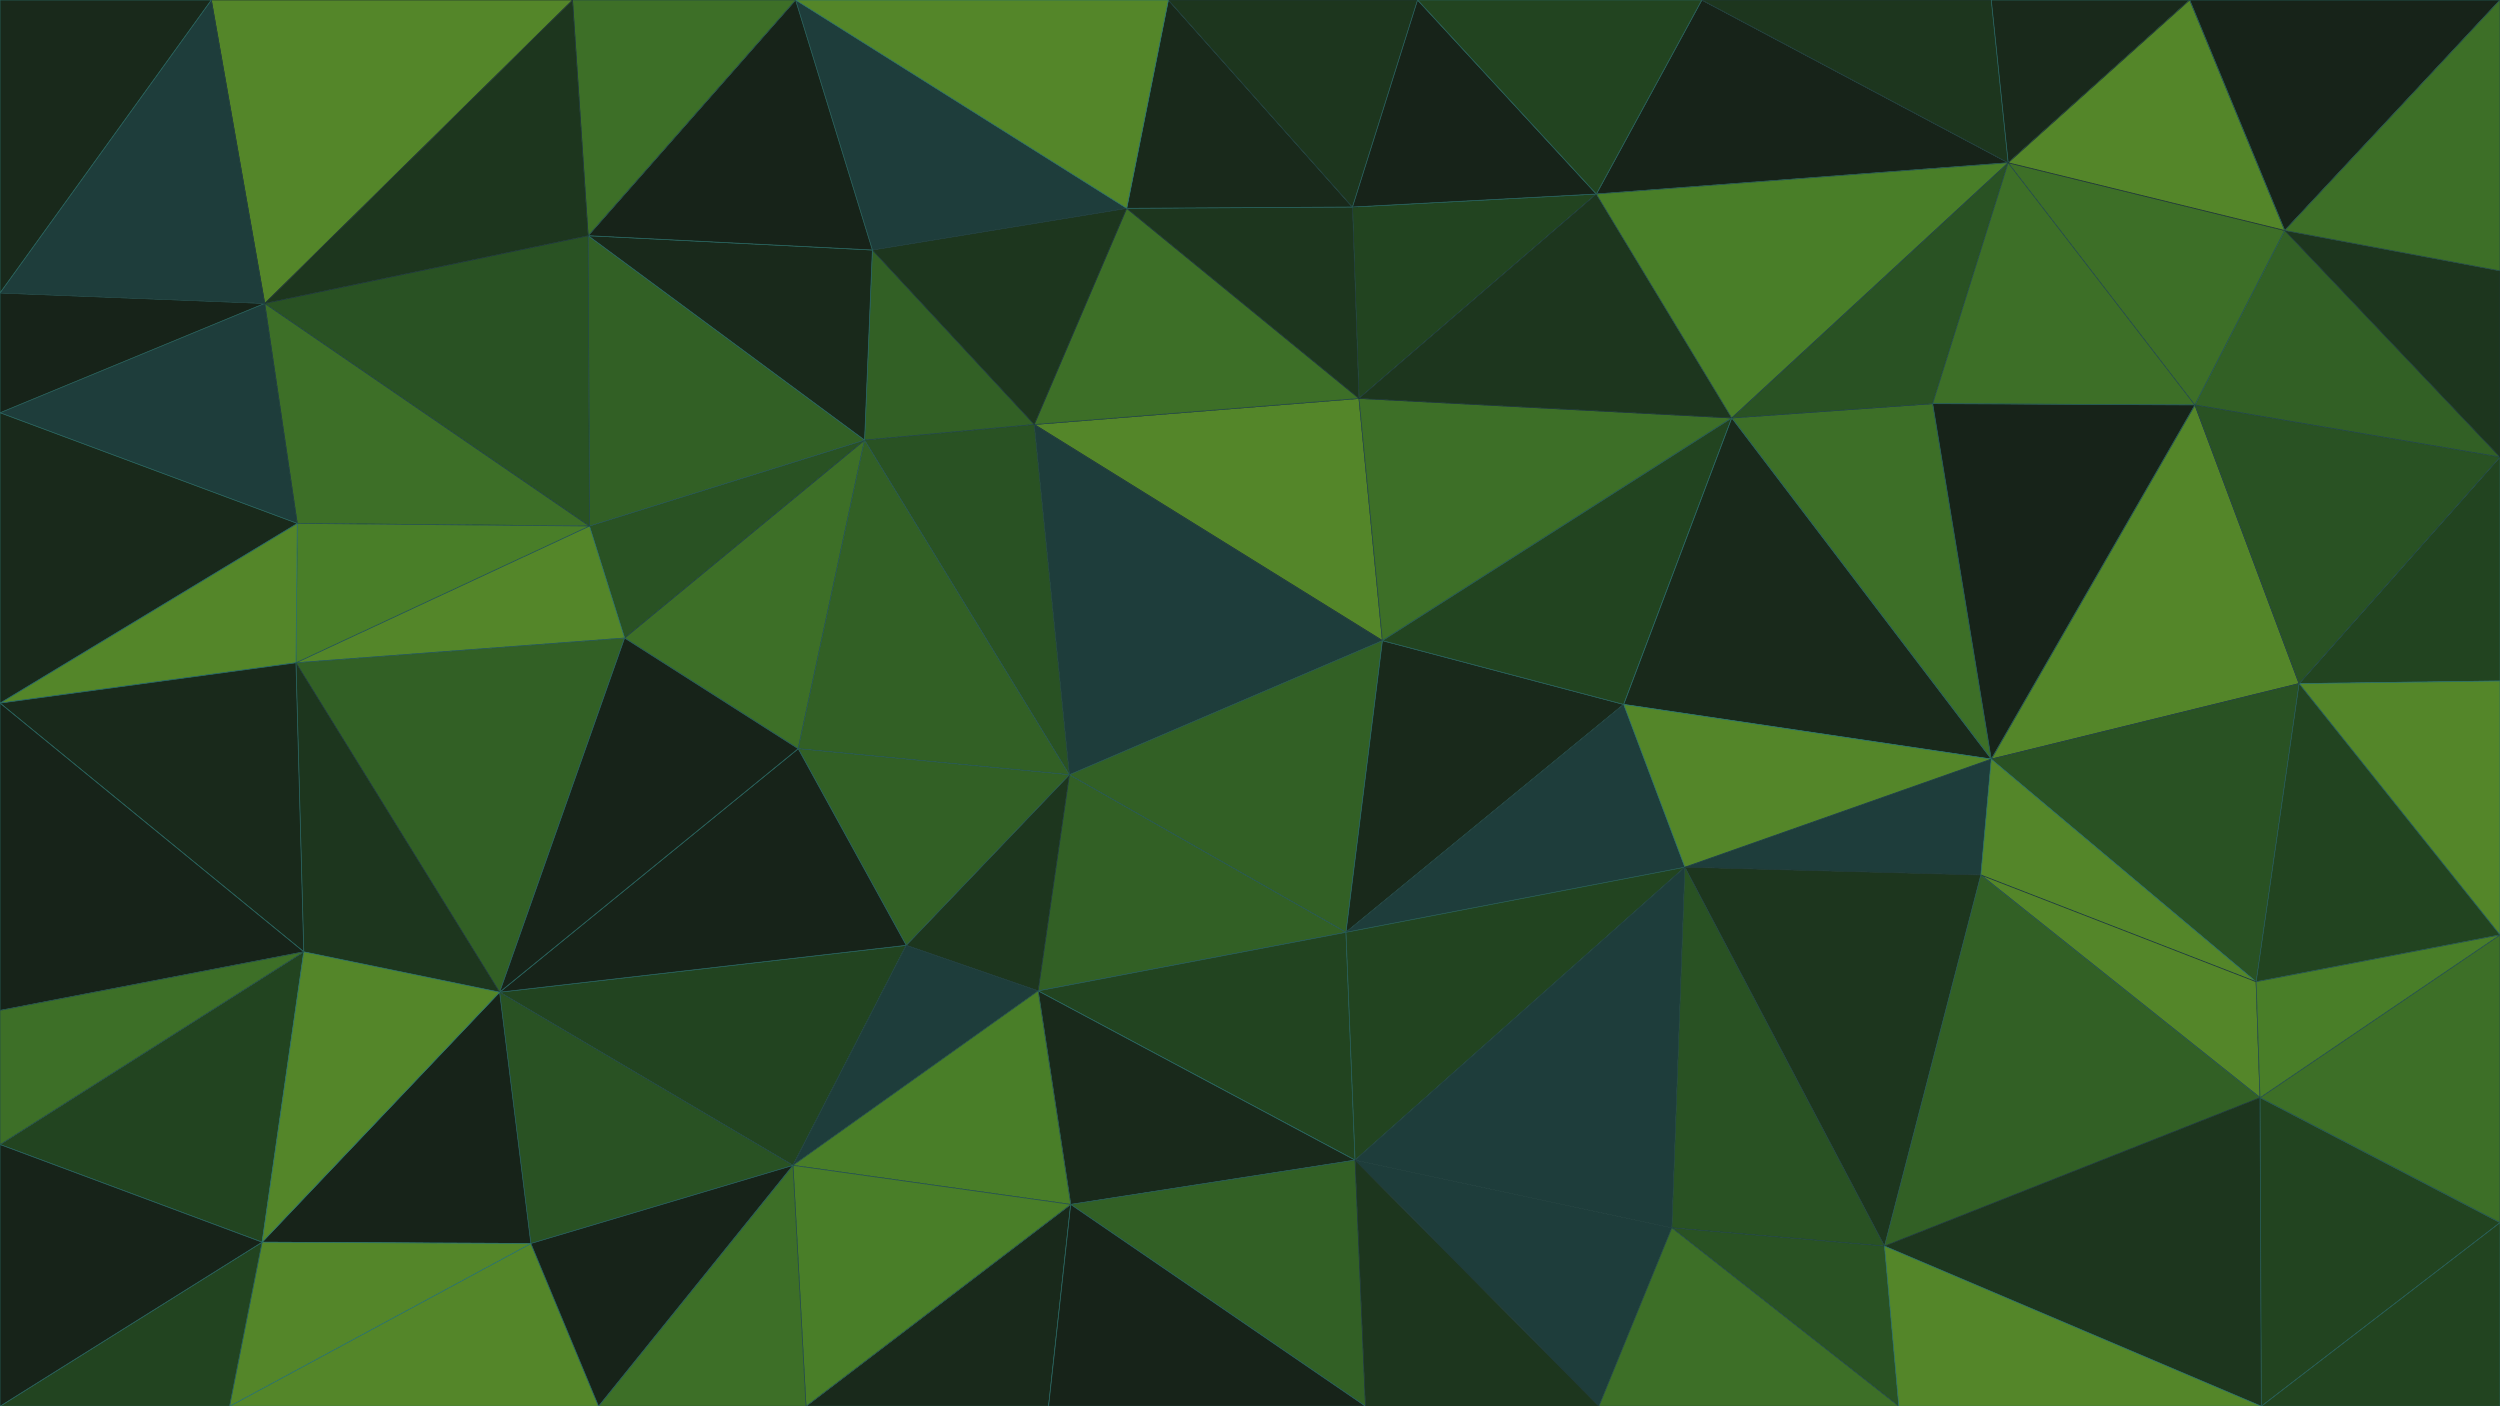 <svg width="1440" height="810" viewBox="0 0 1440 810" fill="none" xmlns="http://www.w3.org/2000/svg">
<path d="M796.275 369L782.775 229.5L595.725 244.5L796.275 369Z" fill="#548629" stroke="#1B3130" stroke-width="0.417" stroke-linejoin="bevel"/>
<path d="M595.725 244.5L615.975 446.25L796.275 369L595.725 244.5Z" fill="#1E3D3B" stroke="#1E3D3B" stroke-width="0.417" stroke-linejoin="bevel"/>
<path d="M782.775 229.5L648.975 120L595.725 244.5L782.775 229.5Z" fill="#3D6F27" stroke="#214946" stroke-width="0.417" stroke-linejoin="bevel"/>
<path d="M502.5 144L498 253.5L595.725 244.5L502.5 144Z" fill="#326025" stroke="#235552" stroke-width="0.417" stroke-linejoin="bevel"/>
<path d="M595.725 244.5L498 253.5L615.975 446.25L595.725 244.5Z" fill="#295223" stroke="#1F4341" stroke-width="0.417" stroke-linejoin="bevel"/>
<path d="M919.5 111.75L779.025 119.25L782.775 229.5L919.5 111.75Z" fill="#224420" stroke="#245C58" stroke-width="0.417" stroke-linejoin="bevel"/>
<path d="M782.775 229.5L779.025 119.25L648.975 120L782.775 229.5Z" fill="#1D361E" stroke="#1D3736" stroke-width="0.417" stroke-linejoin="bevel"/>
<path d="M615.975 446.25L775.275 537L796.275 369L615.975 446.25Z" fill="#326025" stroke="#235552" stroke-width="0.417" stroke-linejoin="bevel"/>
<path d="M648.975 120L502.5 144L595.725 244.5L648.975 120Z" fill="#1D361E" stroke="#1D3736" stroke-width="0.417" stroke-linejoin="bevel"/>
<path d="M775.275 537L935.25 405.75L796.275 369L775.275 537Z" fill="#19291B" stroke="#266863" stroke-width="0.417" stroke-linejoin="bevel"/>
<path d="M796.275 369L997.5 240.75L782.775 229.5L796.275 369Z" fill="#3D6F27" stroke="#214946" stroke-width="0.417" stroke-linejoin="bevel"/>
<path d="M359.775 367.5L459.75 431.25L498 253.5L359.775 367.5Z" fill="#3D6F27" stroke="#214946" stroke-width="0.417" stroke-linejoin="bevel"/>
<path d="M498 253.5L459.75 431.25L615.975 446.25L498 253.5Z" fill="#326025" stroke="#235552" stroke-width="0.417" stroke-linejoin="bevel"/>
<path d="M615.975 446.25L597.975 570.75L775.275 537L615.975 446.25Z" fill="#326025" stroke="#235552" stroke-width="0.417" stroke-linejoin="bevel"/>
<path d="M522 544.5L597.975 570.75L615.975 446.25L522 544.5Z" fill="#1D361E" stroke="#1D3736" stroke-width="0.417" stroke-linejoin="bevel"/>
<path d="M459.75 431.25L522 544.5L615.975 446.25L459.75 431.25Z" fill="#326025" stroke="#235552" stroke-width="0.417" stroke-linejoin="bevel"/>
<path d="M997.5 240.75L919.5 111.75L782.775 229.5L997.5 240.75Z" fill="#1D361E" stroke="#1D3736" stroke-width="0.417" stroke-linejoin="bevel"/>
<path d="M779.025 119.25L672.975 0L648.975 120L779.025 119.25Z" fill="#19291B" stroke="#266863" stroke-width="0.417" stroke-linejoin="bevel"/>
<path d="M816.525 0H672.975L779.025 119.25L816.525 0Z" fill="#1D361E" stroke="#1D3736" stroke-width="0.417" stroke-linejoin="bevel"/>
<path d="M648.975 120L458.25 0L502.5 144L648.975 120Z" fill="#1E3D3B" stroke="#1E3D3B" stroke-width="0.417" stroke-linejoin="bevel"/>
<path d="M935.25 405.75L997.5 240.75L796.275 369L935.25 405.75Z" fill="#224420" stroke="#245C58" stroke-width="0.417" stroke-linejoin="bevel"/>
<path d="M919.5 111.75L816.525 0L779.025 119.25L919.5 111.75Z" fill="#172319" stroke="#25625D" stroke-width="0.417" stroke-linejoin="bevel"/>
<path d="M775.275 537L970.5 499.5L935.25 405.75L775.275 537Z" fill="#1E3D3B" stroke="#1E3D3B" stroke-width="0.417" stroke-linejoin="bevel"/>
<path d="M1146.98 437.25L1113.23 232.5L997.5 240.75L1146.98 437.25Z" fill="#3D6F27" stroke="#214946" stroke-width="0.417" stroke-linejoin="bevel"/>
<path d="M339.525 303L359.775 367.5L498 253.5L339.525 303Z" fill="#295223" stroke="#1F4341" stroke-width="0.417" stroke-linejoin="bevel"/>
<path d="M287.775 571.5L456.75 671.25L522 544.5L287.775 571.5Z" fill="#224420" stroke="#245C58" stroke-width="0.417" stroke-linejoin="bevel"/>
<path d="M338.775 135.75L339.525 303L498 253.5L338.775 135.75Z" fill="#326025" stroke="#235552" stroke-width="0.417" stroke-linejoin="bevel"/>
<path d="M597.975 570.75L780.525 668.25L775.275 537L597.975 570.75Z" fill="#224420" stroke="#245C58" stroke-width="0.417" stroke-linejoin="bevel"/>
<path d="M775.275 537L780.525 668.25L970.5 499.5L775.275 537Z" fill="#224420" stroke="#245C58" stroke-width="0.417" stroke-linejoin="bevel"/>
<path d="M616.725 693.75L780.525 668.25L597.975 570.75L616.725 693.75Z" fill="#19291B" stroke="#266863" stroke-width="0.417" stroke-linejoin="bevel"/>
<path d="M672.975 0H458.25L648.975 120L672.975 0Z" fill="#548629" stroke="#276F69" stroke-width="0.417" stroke-linejoin="bevel"/>
<path d="M502.5 144L338.775 135.75L498 253.5L502.5 144Z" fill="#19291B" stroke="#266863" stroke-width="0.417" stroke-linejoin="bevel"/>
<path d="M456.75 671.25L597.975 570.75L522 544.5L456.75 671.25Z" fill="#1E3D3B" stroke="#1E3D3B" stroke-width="0.417" stroke-linejoin="bevel"/>
<path d="M456.75 671.25L616.725 693.75L597.975 570.75L456.75 671.25Z" fill="#497E28" stroke="#224F4C" stroke-width="0.417" stroke-linejoin="bevel"/>
<path d="M458.25 0L338.775 135.75L502.5 144L458.25 0Z" fill="#172319" stroke="#25625D" stroke-width="0.417" stroke-linejoin="bevel"/>
<path d="M1156.73 93.75L980.25 0L919.5 111.75L1156.73 93.75Z" fill="#172319" stroke="#25625D" stroke-width="0.417" stroke-linejoin="bevel"/>
<path d="M919.5 111.75L980.25 0H816.525L919.5 111.75Z" fill="#224420" stroke="#245C58" stroke-width="0.417" stroke-linejoin="bevel"/>
<path d="M1146.98 437.25L997.5 240.75L935.25 405.75L1146.98 437.25Z" fill="#19291B" stroke="#266863" stroke-width="0.417" stroke-linejoin="bevel"/>
<path d="M997.5 240.75L1156.73 93.75L919.5 111.75L997.5 240.75Z" fill="#497E28" stroke="#224F4C" stroke-width="0.417" stroke-linejoin="bevel"/>
<path d="M287.775 571.5L522 544.5L459.75 431.25L287.775 571.5Z" fill="#172319" stroke="#25625D" stroke-width="0.417" stroke-linejoin="bevel"/>
<path d="M970.5 499.5L1146.98 437.25L935.25 405.75L970.5 499.5Z" fill="#548629" stroke="#276F69" stroke-width="0.417" stroke-linejoin="bevel"/>
<path d="M1140.98 504L1146.98 437.25L970.5 499.5L1140.98 504Z" fill="#1E3D3B" stroke="#1E3D3B" stroke-width="0.417" stroke-linejoin="bevel"/>
<path d="M458.25 0H329.775L338.775 135.75L458.25 0Z" fill="#3D6F27" stroke="#214946" stroke-width="0.417" stroke-linejoin="bevel"/>
<path d="M170.475 381.75L359.775 367.5L339.525 303L170.475 381.75Z" fill="#548629" stroke="#276F69" stroke-width="0.417" stroke-linejoin="bevel"/>
<path d="M921 810L963 707.25L780.525 668.25L921 810Z" fill="#1E3D3B" stroke="#1E3D3B" stroke-width="0.417" stroke-linejoin="bevel"/>
<path d="M780.525 668.25L963 707.25L970.5 499.5L780.525 668.25Z" fill="#1E3D3B" stroke="#1E3D3B" stroke-width="0.417" stroke-linejoin="bevel"/>
<path d="M170.475 381.75L287.775 571.5L359.775 367.5L170.475 381.75Z" fill="#326025" stroke="#235552" stroke-width="0.417" stroke-linejoin="bevel"/>
<path d="M359.775 367.5L287.775 571.5L459.75 431.25L359.775 367.5Z" fill="#172319" stroke="#25625D" stroke-width="0.417" stroke-linejoin="bevel"/>
<path d="M171.225 301.5L339.525 303L152.475 174.75L171.225 301.5Z" fill="#3D6F27" stroke="#214946" stroke-width="0.417" stroke-linejoin="bevel"/>
<path d="M1085.48 717.75L1140.98 504L970.5 499.5L1085.48 717.75Z" fill="#1D361E" stroke="#1D3736" stroke-width="0.417" stroke-linejoin="bevel"/>
<path d="M1113.23 232.5L1156.73 93.75L997.5 240.75L1113.23 232.5Z" fill="#295223" stroke="#1F4341" stroke-width="0.417" stroke-linejoin="bevel"/>
<path d="M1264.27 233.25L1156.72 93.75L1113.22 232.5L1264.27 233.25Z" fill="#3D6F27" stroke="#214946" stroke-width="0.417" stroke-linejoin="bevel"/>
<path d="M464.25 810H603.975L616.725 693.75L464.25 810Z" fill="#19291B" stroke="#266863" stroke-width="0.417" stroke-linejoin="bevel"/>
<path d="M616.725 693.75L786.525 810L780.525 668.25L616.725 693.75Z" fill="#326025" stroke="#235552" stroke-width="0.417" stroke-linejoin="bevel"/>
<path d="M464.25 810L616.725 693.75L456.75 671.25L464.25 810Z" fill="#497E28" stroke="#224F4C" stroke-width="0.417" stroke-linejoin="bevel"/>
<path d="M603.975 810H786.525L616.725 693.75L603.975 810Z" fill="#172319" stroke="#25625D" stroke-width="0.417" stroke-linejoin="bevel"/>
<path d="M152.475 174.75L339.525 303L338.775 135.75L152.475 174.75Z" fill="#295223" stroke="#1F4341" stroke-width="0.417" stroke-linejoin="bevel"/>
<path d="M171.225 301.5L170.475 381.75L339.525 303L171.225 301.5Z" fill="#497E28" stroke="#224F4C" stroke-width="0.417" stroke-linejoin="bevel"/>
<path d="M1156.73 93.75L1146.98 0H980.25L1156.73 93.75Z" fill="#1D361E" stroke="#1D3736" stroke-width="0.417" stroke-linejoin="bevel"/>
<path d="M786.525 810H921L780.525 668.25L786.525 810Z" fill="#1D361E" stroke="#1D3736" stroke-width="0.417" stroke-linejoin="bevel"/>
<path d="M963 707.25L1085.48 717.75L970.5 499.5L963 707.25Z" fill="#295223" stroke="#1F4341" stroke-width="0.417" stroke-linejoin="bevel"/>
<path d="M344.775 810H464.25L456.75 671.25L344.775 810Z" fill="#3D6F27" stroke="#214946" stroke-width="0.417" stroke-linejoin="bevel"/>
<path d="M329.775 0L152.475 174.75L338.775 135.75L329.775 0Z" fill="#1D361E" stroke="#1D3736" stroke-width="0.417" stroke-linejoin="bevel"/>
<path d="M171.225 301.5L0 405L170.475 381.75L171.225 301.5Z" fill="#548629" stroke="#276F69" stroke-width="0.417" stroke-linejoin="bevel"/>
<path d="M287.775 571.5L305.775 716.25L456.75 671.25L287.775 571.5Z" fill="#295223" stroke="#1F4341" stroke-width="0.417" stroke-linejoin="bevel"/>
<path d="M150.975 715.5L305.775 716.25L287.775 571.5L150.975 715.5Z" fill="#172319" stroke="#25625D" stroke-width="0.417" stroke-linejoin="bevel"/>
<path d="M1093.73 810L1085.48 717.75L963 707.25L1093.73 810Z" fill="#295223" stroke="#1F4341" stroke-width="0.417" stroke-linejoin="bevel"/>
<path d="M150.975 715.5L174.975 548.25L0 659.25L150.975 715.5Z" fill="#224420" stroke="#245C58" stroke-width="0.417" stroke-linejoin="bevel"/>
<path d="M170.475 381.75L174.975 548.25L287.775 571.5L170.475 381.75Z" fill="#1D361E" stroke="#1D3736" stroke-width="0.417" stroke-linejoin="bevel"/>
<path d="M1324.27 393.75L1264.27 233.25L1146.97 437.25L1324.27 393.75Z" fill="#548629" stroke="#1B3130" stroke-width="0.417" stroke-linejoin="bevel"/>
<path d="M1146.97 437.25L1264.27 233.25L1113.22 232.5L1146.97 437.25Z" fill="#172319" stroke="#25625D" stroke-width="0.417" stroke-linejoin="bevel"/>
<path d="M1156.72 93.75L1261.27 0H1146.97L1156.72 93.75Z" fill="#19291B" stroke="#266863" stroke-width="0.417" stroke-linejoin="bevel"/>
<path d="M1324.27 393.75L1146.97 437.25L1299.52 565.5L1324.27 393.75Z" fill="#295223" stroke="#1F4341" stroke-width="0.417" stroke-linejoin="bevel"/>
<path d="M132.225 810H344.775L305.775 716.25L132.225 810Z" fill="#548629" stroke="#276F69" stroke-width="0.417" stroke-linejoin="bevel"/>
<path d="M305.775 716.25L344.775 810L456.75 671.25L305.775 716.25Z" fill="#172319" stroke="#25625D" stroke-width="0.417" stroke-linejoin="bevel"/>
<path d="M1299.52 565.5L1146.97 437.25L1140.97 504L1299.52 565.5Z" fill="#548629" stroke="#276F69" stroke-width="0.417" stroke-linejoin="bevel"/>
<path d="M921 810H1093.73L963 707.25L921 810Z" fill="#3D6F27" stroke="#214946" stroke-width="0.417" stroke-linejoin="bevel"/>
<path d="M1301.77 632.25L1299.52 565.5L1140.97 504L1301.77 632.25Z" fill="#548629" stroke="#1B3130" stroke-width="0.417" stroke-linejoin="bevel"/>
<path d="M1316.02 132.75L1156.72 93.75L1264.27 233.25L1316.02 132.75Z" fill="#3D6F27" stroke="#214946" stroke-width="0.417" stroke-linejoin="bevel"/>
<path d="M1316.02 132.75L1261.27 0L1156.72 93.75L1316.02 132.75Z" fill="#548629" stroke="#1B3130" stroke-width="0.417" stroke-linejoin="bevel"/>
<path d="M1440 263.25L1316.03 132.75L1264.28 233.25L1440 263.25Z" fill="#326025" stroke="#235552" stroke-width="0.417" stroke-linejoin="bevel"/>
<path d="M329.775 0H121.725L152.475 174.75L329.775 0Z" fill="#548629" stroke="#1B3130" stroke-width="0.417" stroke-linejoin="bevel"/>
<path d="M0 405L174.975 548.25L170.475 381.75L0 405Z" fill="#19291B" stroke="#266863" stroke-width="0.417" stroke-linejoin="bevel"/>
<path d="M1301.77 632.25L1140.97 504L1085.47 717.75L1301.77 632.25Z" fill="#326025" stroke="#235552" stroke-width="0.417" stroke-linejoin="bevel"/>
<path d="M0 237.75L171.225 301.5L152.475 174.75L0 237.75Z" fill="#1E3D3B" stroke="#1E3D3B" stroke-width="0.417" stroke-linejoin="bevel"/>
<path d="M174.975 548.25L150.975 715.5L287.775 571.5L174.975 548.25Z" fill="#548629" stroke="#276F69" stroke-width="0.417" stroke-linejoin="bevel"/>
<path d="M1302.52 810L1301.77 632.25L1085.47 717.75L1302.52 810Z" fill="#1D361E" stroke="#1D3736" stroke-width="0.417" stroke-linejoin="bevel"/>
<path d="M1440 392.25V263.25L1324.28 393.75L1440 392.25Z" fill="#224420" stroke="#245C58" stroke-width="0.417" stroke-linejoin="bevel"/>
<path d="M0 168.75V237.75L152.475 174.75L0 168.75Z" fill="#172319" stroke="#25625D" stroke-width="0.417" stroke-linejoin="bevel"/>
<path d="M0 237.75V405L171.225 301.5L0 237.75Z" fill="#19291B" stroke="#266863" stroke-width="0.417" stroke-linejoin="bevel"/>
<path d="M121.725 0L0 168.75L152.475 174.75L121.725 0Z" fill="#1E3D3B" stroke="#1E3D3B" stroke-width="0.417" stroke-linejoin="bevel"/>
<path d="M1440 392.25L1324.28 393.75L1440 538.5V392.25Z" fill="#548629" stroke="#276F69" stroke-width="0.417" stroke-linejoin="bevel"/>
<path d="M1324.28 393.75L1440 263.25L1264.28 233.25L1324.28 393.75Z" fill="#295223" stroke="#1F4341" stroke-width="0.417" stroke-linejoin="bevel"/>
<path d="M1316.03 132.75L1440 0H1261.28L1316.03 132.75Z" fill="#172319" stroke="#25625D" stroke-width="0.417" stroke-linejoin="bevel"/>
<path d="M0 405V582L174.975 548.25L0 405Z" fill="#172319" stroke="#25625D" stroke-width="0.417" stroke-linejoin="bevel"/>
<path d="M1440 538.5L1324.28 393.75L1299.53 565.5L1440 538.5Z" fill="#224420" stroke="#245C58" stroke-width="0.417" stroke-linejoin="bevel"/>
<path d="M150.975 715.5L132.225 810L305.775 716.25L150.975 715.5Z" fill="#548629" stroke="#276F69" stroke-width="0.417" stroke-linejoin="bevel"/>
<path d="M0 810H132.225L150.975 715.5L0 810Z" fill="#224420" stroke="#245C58" stroke-width="0.417" stroke-linejoin="bevel"/>
<path d="M121.725 0H0V168.75L121.725 0Z" fill="#19291B" stroke="#266863" stroke-width="0.417" stroke-linejoin="bevel"/>
<path d="M1440 263.25V156L1316.03 132.75L1440 263.25Z" fill="#1D361E" stroke="#1D3736" stroke-width="0.417" stroke-linejoin="bevel"/>
<path d="M0 582V659.25L174.975 548.25L0 582Z" fill="#3D6F27" stroke="#214946" stroke-width="0.417" stroke-linejoin="bevel"/>
<path d="M1440 704.25V538.5L1301.78 632.25L1440 704.25Z" fill="#3D6F27" stroke="#214946" stroke-width="0.417" stroke-linejoin="bevel"/>
<path d="M1301.78 632.25L1440 538.5L1299.53 565.5L1301.78 632.25Z" fill="#497E28" stroke="#224F4C" stroke-width="0.417" stroke-linejoin="bevel"/>
<path d="M1093.72 810H1302.52L1085.47 717.75L1093.72 810Z" fill="#548629" stroke="#276F69" stroke-width="0.417" stroke-linejoin="bevel"/>
<path d="M1440 156V0L1316.03 132.75L1440 156Z" fill="#3D6F27" stroke="#214946" stroke-width="0.417" stroke-linejoin="bevel"/>
<path d="M1302.53 810L1440 704.25L1301.78 632.25L1302.53 810Z" fill="#224420" stroke="#245C58" stroke-width="0.417" stroke-linejoin="bevel"/>
<path d="M0 659.25V810L150.975 715.5L0 659.25Z" fill="#172319" stroke="#25625D" stroke-width="0.417" stroke-linejoin="bevel"/>
<path d="M1302.53 810H1440V704.25L1302.53 810Z" fill="#224420" stroke="#245C58" stroke-width="0.417" stroke-linejoin="bevel"/>
</svg>

